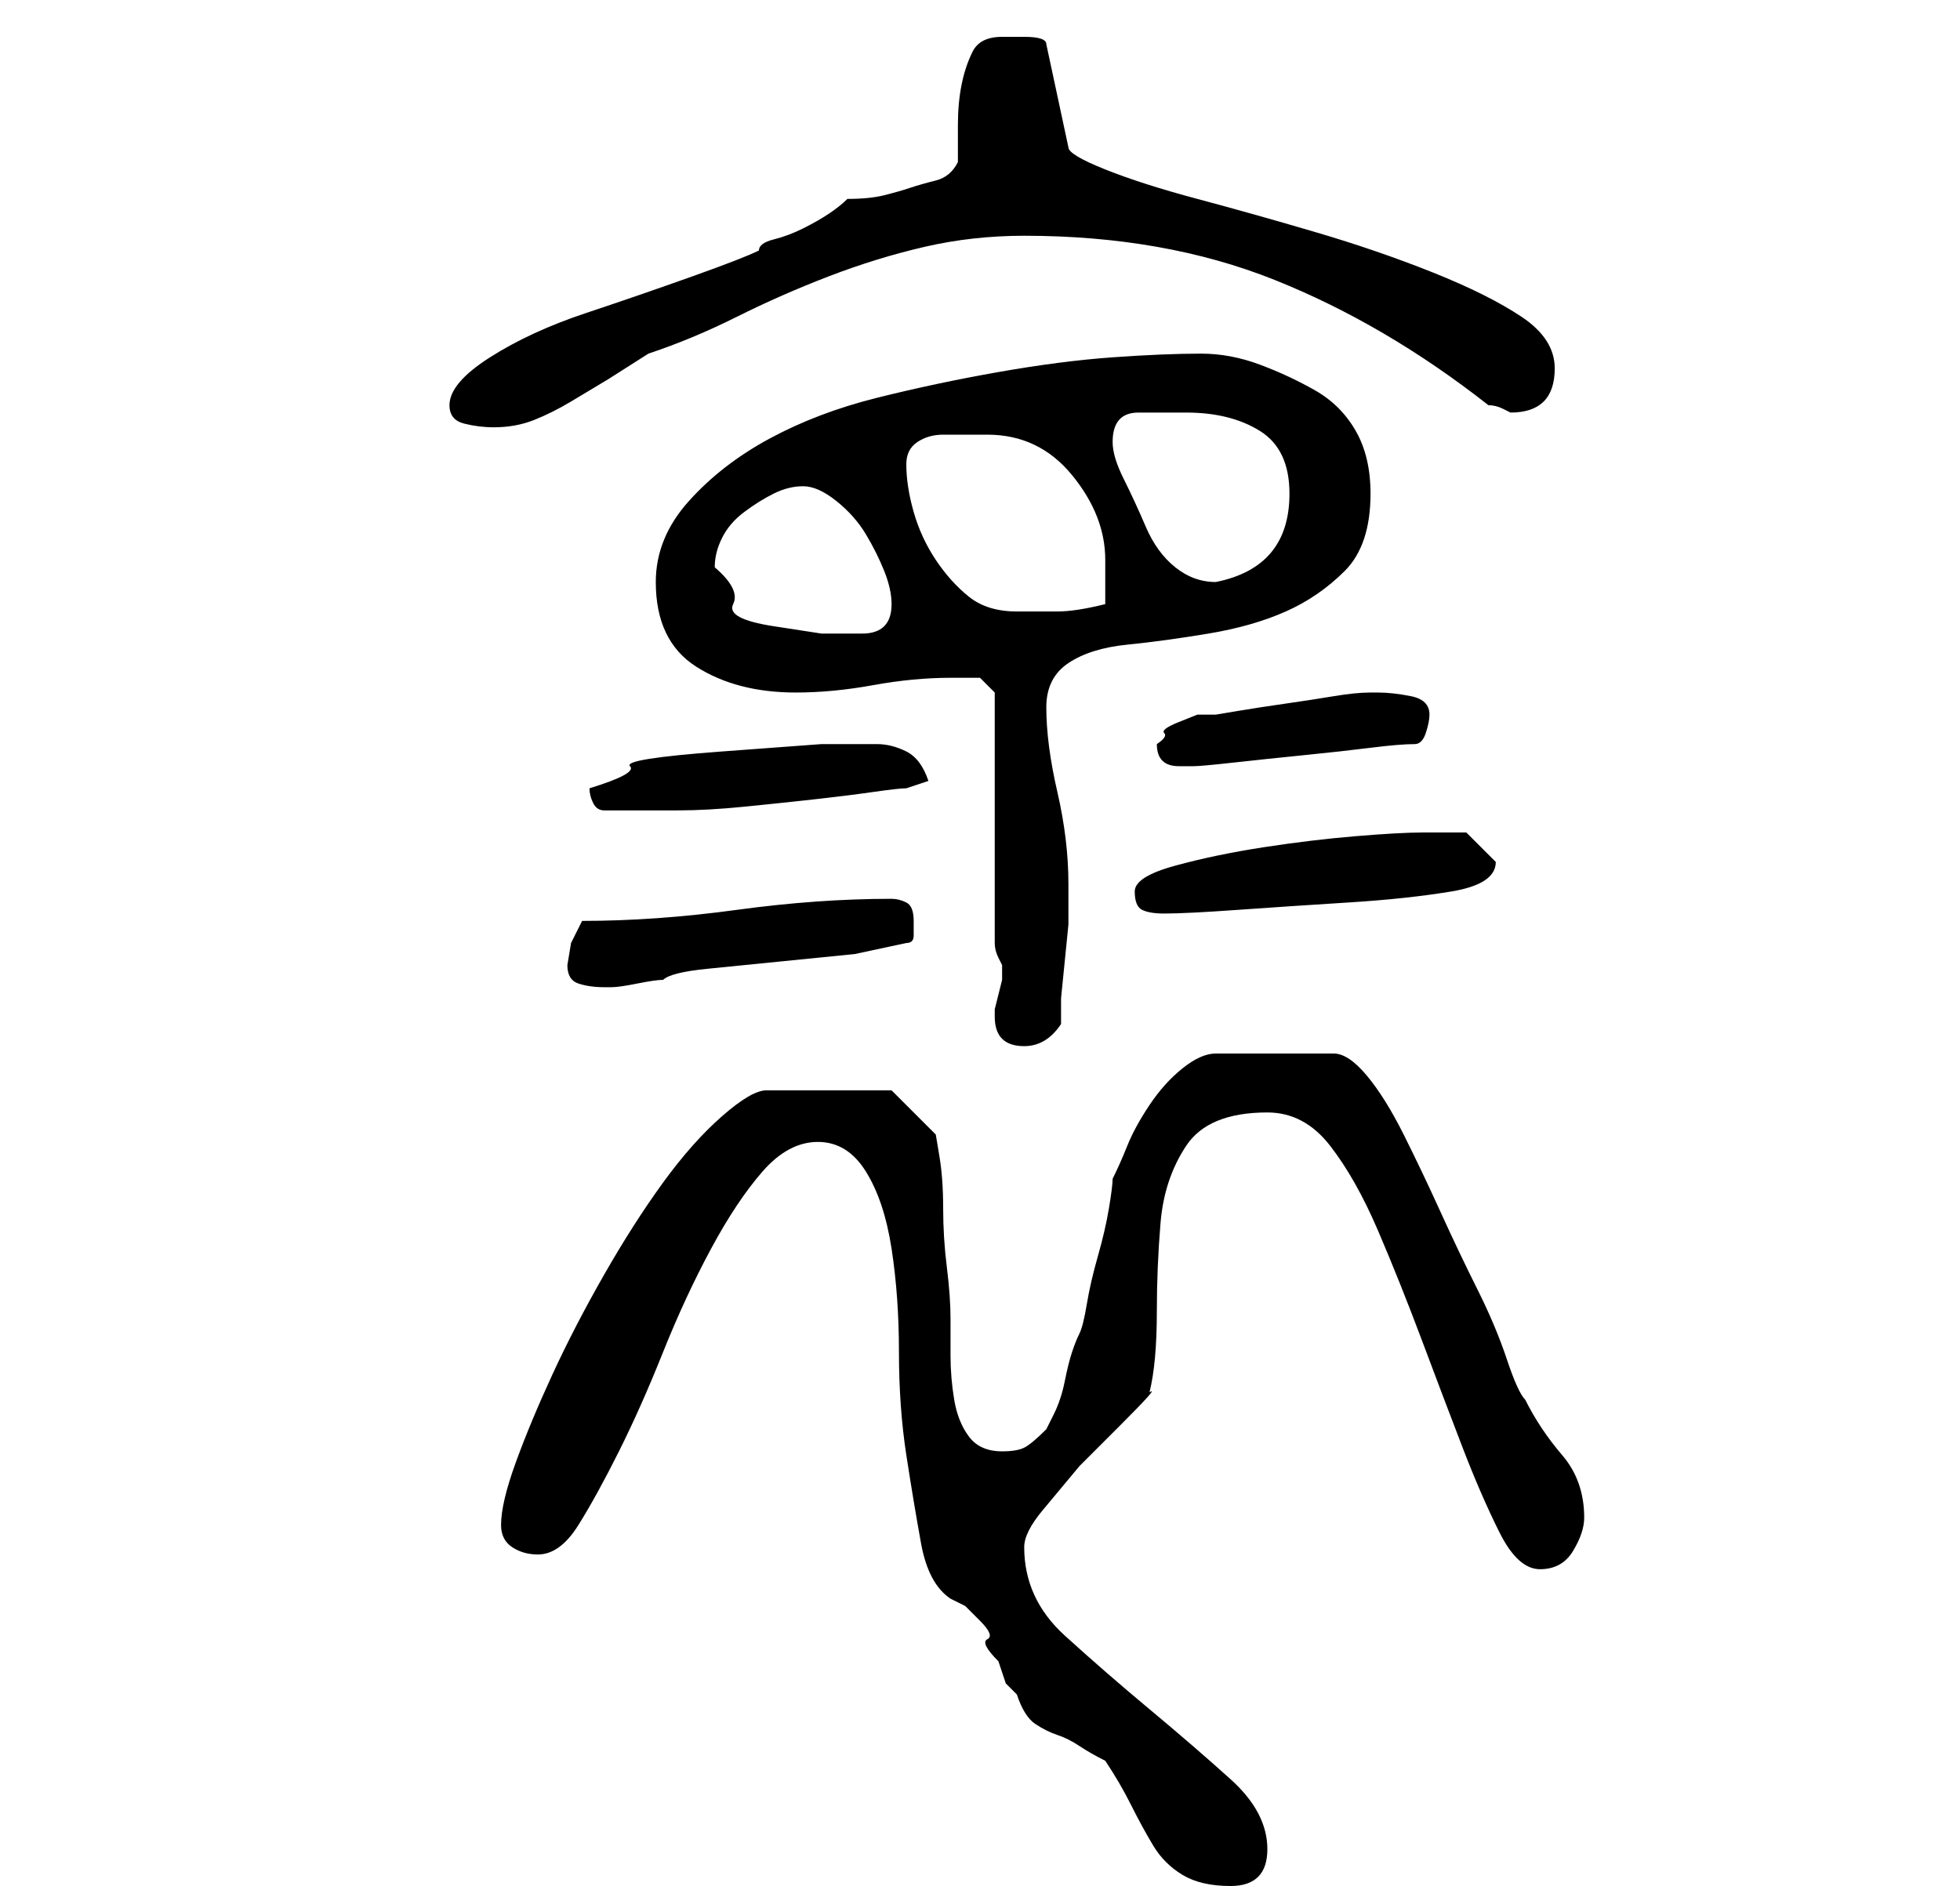 <?xml version="1.0" standalone="no"?>
<!DOCTYPE svg PUBLIC "-//W3C//DTD SVG 1.1//EN" "http://www.w3.org/Graphics/SVG/1.1/DTD/svg11.dtd" >
<svg xmlns="http://www.w3.org/2000/svg" xmlns:xlink="http://www.w3.org/1999/xlink" version="1.1" viewBox="-10 0 266 256">
   <path fill="currentColor"
d="M101 155q4 0 6.5 4t3.5 10.5t1 14t1 14t2 12t4 7.5l2 1t2 2t1 2.5t1.5 3l1 3t1.5 1.5q1 3 2.5 4t3 1.5t3 1.5t3.5 2q2 3 3.5 6t3 5.5t4 4t6.5 1.5q5 0 5 -5t-5 -9.5t-11 -9.5t-11.5 -10t-5.5 -12q0 -2 2.5 -5l5 -6t5.5 -5.5t4 -4.5q1 -4 1 -11q0 -6 0.5 -12t3.5 -10.5
t11 -4.5q5 0 8.5 4.5t6.5 11.5t6 15t5.5 14.5t5 11.5t5.5 5t4.5 -2.5t1.5 -4.5q0 -5 -3 -8.5t-5 -7.5q-1 -1 -2.5 -5.5t-4 -9.5t-5 -10.5t-5 -10.5t-5 -8t-4.5 -3h-16q-2 0 -4.5 2t-4.5 5t-3 5.5t-2 4.5q0 1 -0.5 4t-1.5 6.5t-1.5 6.5t-1 4t-1 2.5t-1 4t-1.5 4.5l-1 2
q-2 2 -3 2.5t-3 0.5q-3 0 -4.5 -2t-2 -5t-0.5 -6v-5q0 -3 -0.5 -7t-0.5 -8t-0.5 -7l-0.5 -3l-6 -6h-17q-2 0 -6 3.5t-8 9t-8 12.5t-7 13.5t-5 12t-2 8.5q0 2 1.5 3t3.5 1q3 0 5.5 -4t5.5 -10t6 -13.5t6.5 -14t7 -10.5t7.5 -4zM125 138q0 2 1 3t3 1q3 0 5 -3v-3.5t0.5 -5
t0.5 -5v-3.5v-2q0 -6 -1.5 -12.5t-1.5 -11.5q0 -4 3 -6t8 -2.5t11 -1.5t10.5 -3t8 -5.5t3.5 -10.5q0 -5 -2 -8.5t-5.5 -5.5t-7.5 -3.5t-8 -1.5q-5 0 -12 0.5t-15.5 2t-16.5 3.5t-14.5 5.5t-11 8.5t-4.5 11q0 8 5.5 11.5t13.5 3.5q5 0 10.5 -1t10.5 -1h2.5h1.5l2 2v34
q0 1 0.5 2l0.5 1v1v1l-0.5 2l-0.5 2v1zM67 131q0 2 1.5 2.5t3.5 0.5h1q1 0 3.5 -0.5t3.5 -0.5q1 -1 6 -1.5l10 -1l10 -1t7 -1.5q1 0 1 -1v-2q0 -2 -1 -2.5t-2 -0.5q-10 0 -21 1.5t-21 1.5l-1.5 3t-0.5 3zM144 121q0 2 1 2.5t3 0.5q3 0 10 -0.5t15 -1t14 -1.5t6 -4l-0.5 -0.5
l-0.5 -0.5l-1 -1l-2 -2h-3.5h-2.5q-3 0 -9 0.5t-12.5 1.5t-12 2.5t-5.5 3.5zM70 107q0 1 0.5 2t1.5 1h2.5h2.5h3h2q4 0 9 -0.5t9.5 -1t8 -1t4.5 -0.5l3 -1q-1 -3 -3 -4t-4 -1h-7.5t-13.5 1t-12.5 2t-5.5 3zM147 101q0 3 3 3h2q1 0 5.5 -0.5t9.5 -1t9 -1t6 -0.5q1 0 1.5 -1.5
t0.5 -2.5q0 -2 -2.5 -2.5t-4.5 -0.5h-0.5h-0.5q-2 0 -5 0.5t-6.5 1t-6.5 1l-3 0.5h-2.5t-2.5 1t-2 1.5t-1 1.5zM87 77q0 -2 1 -4t3 -3.5t4 -2.5t4 -1t4.5 2t4 4.5t2.5 5t1 4.5t-1 3t-3 1h-5.5t-6.5 -1t-5.5 -3t-2.5 -5zM113 63q0 -2 1.5 -3t3.5 -1h3h3q7 0 11.5 5.5
t4.5 11.5v3v3q-4 1 -6.5 1h-5.5q-4 0 -6.5 -2t-4.5 -5t-3 -6.5t-1 -6.5zM141 60q0 -4 3.5 -4h6.5q6 0 10 2.5t4 8.5q0 10 -10 12q-3 0 -5.5 -2t-4 -5.5t-3 -6.5t-1.5 -5zM51 55q0 2 2 2.5t4 0.5q3 0 5.5 -1t5 -2.5l5 -3t5.5 -3.5q6 -2 12 -5t12.5 -5.5t13 -4t13.5 -1.5
q19 0 34 6t29 17q1 0 2 0.5l1 0.5q3 0 4.5 -1.5t1.5 -4.5q0 -4 -4.5 -7t-12 -6t-16 -5.5t-16 -4.5t-12.5 -4t-5 -3l-3 -14q0 -1 -3 -1h-3q-3 0 -4 2t-1.5 4.5t-0.5 5.5v5q-1 2 -3 2.5t-3.5 1t-3.5 1t-5 0.5q-1 1 -2.5 2t-3.5 2t-4 1.5t-2 1.5q-2 1 -9 3.5t-14.5 5t-13 6
t-5.5 6.5z" />
</svg>
